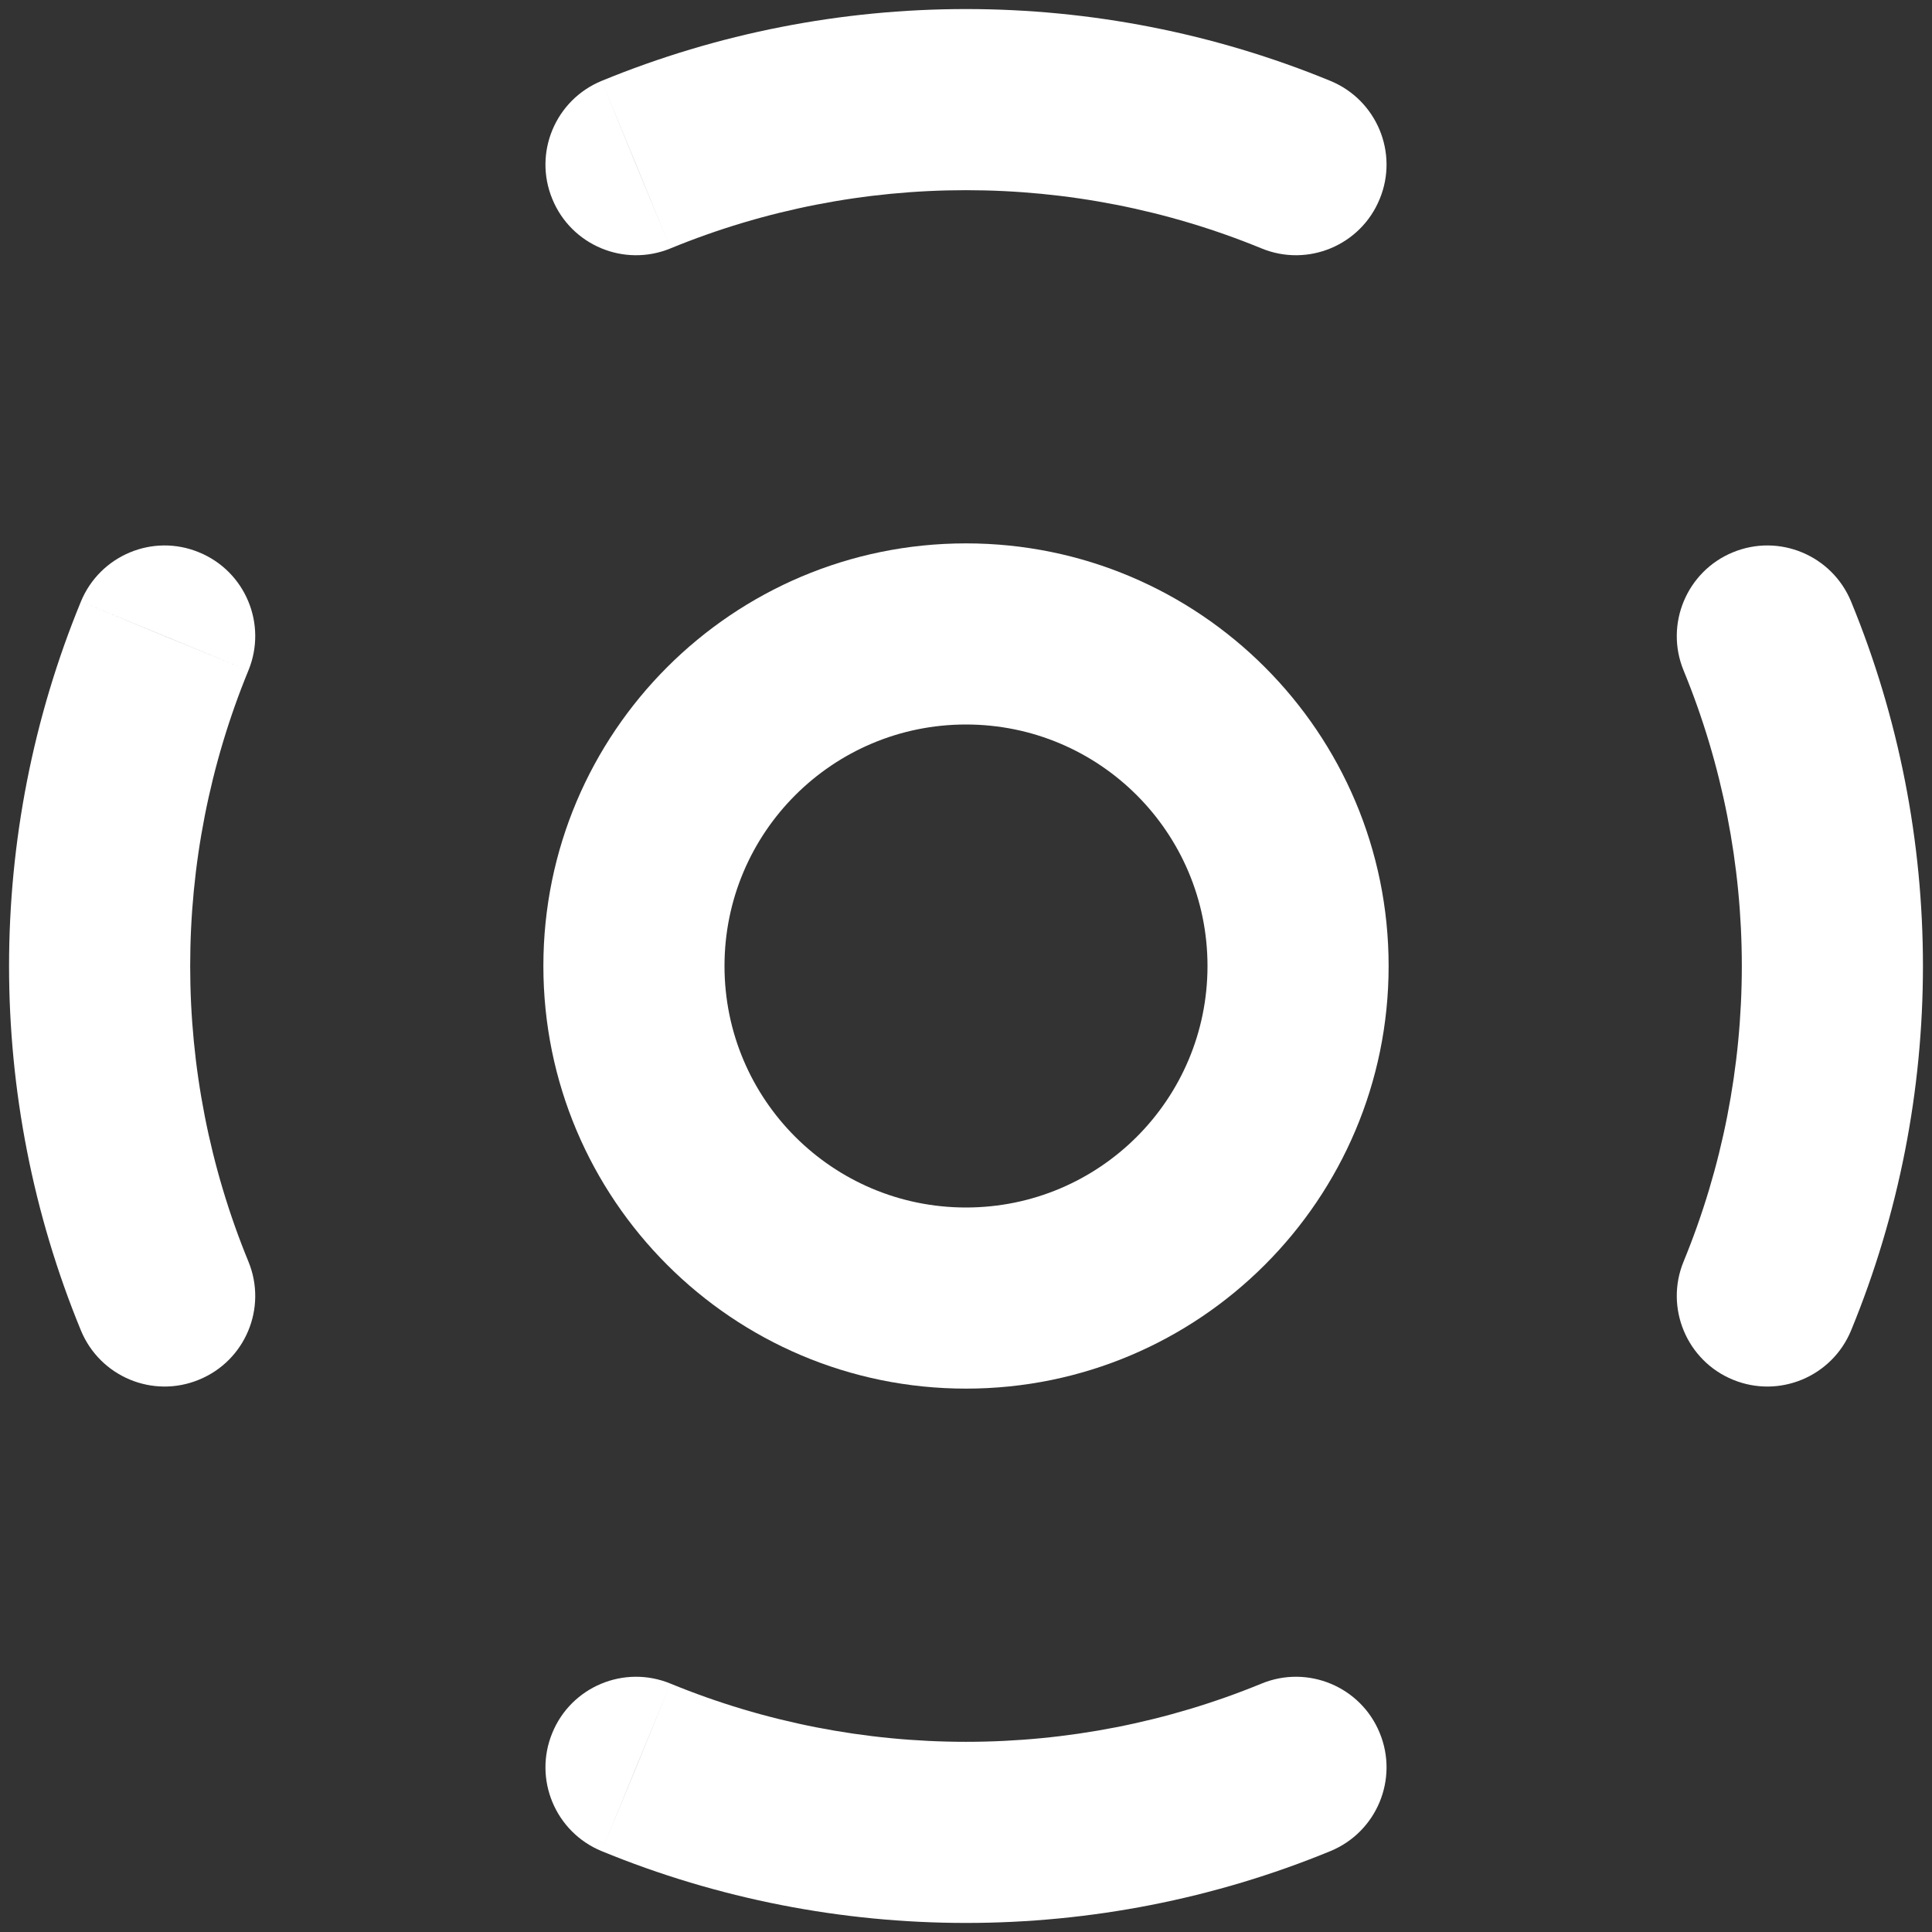 <svg width="16" height="16" viewBox="0 0 16 16" fill="none" xmlns="http://www.w3.org/2000/svg">
<rect x="0" y="0" width="16" height="16" fill="#333333" stroke="none"/>
<g clip-path="url(#clip0_274_1983)">
<path d="M10 8C10 6.895 9.105 6 8 6C6.895 6 6 6.895 6 8C6 9.105 6.895 10 8 10V11.5C6.067 11.5 4.5 9.933 4.5 8C4.5 6.067 6.067 4.5 8 4.5C9.933 4.5 11.5 6.067 11.5 8C11.5 9.933 9.933 11.5 8 11.5V10C9.105 10 10 9.105 10 8Z" fill="white"/>
<path d="M2.057 5.553C1.736 6.334 1.575 7.167 1.575 8C1.575 8.833 1.736 9.666 2.057 10.447C2.215 10.83 2.032 11.269 1.648 11.426C1.266 11.584 0.828 11.401 0.67 11.018C0.273 10.053 0.075 9.026 0.075 8C0.075 6.974 0.273 5.947 0.67 4.982L1.363 5.268L2.057 5.553ZM4.982 15.33C4.599 15.172 4.416 14.734 4.574 14.351C4.731 13.968 5.17 13.785 5.553 13.943L4.982 15.33ZM10.447 13.943C10.83 13.785 11.269 13.968 11.426 14.351C11.584 14.734 11.401 15.172 11.018 15.33C10.053 15.727 9.026 15.925 8 15.925C6.974 15.925 5.947 15.727 4.982 15.33L5.268 14.637L5.553 13.943C6.334 14.264 7.167 14.425 8 14.425C8.833 14.425 9.666 14.264 10.447 13.943ZM1.648 4.574C2.032 4.731 2.215 5.17 2.057 5.553L0.67 4.982C0.828 4.599 1.266 4.416 1.648 4.574ZM5.553 2.057C5.17 2.215 4.731 2.032 4.574 1.648C4.416 1.266 4.599 0.828 4.982 0.67L5.553 2.057ZM14.351 4.574C14.734 4.416 15.172 4.599 15.33 4.982C15.727 5.947 15.925 6.974 15.925 8C15.925 9.026 15.727 10.053 15.33 11.018C15.172 11.401 14.734 11.584 14.351 11.426C13.969 11.269 13.785 10.83 13.943 10.447C14.264 9.666 14.425 8.833 14.425 8C14.425 7.167 14.264 6.334 13.943 5.553C13.785 5.17 13.969 4.731 14.351 4.574ZM11.018 0.67C11.401 0.828 11.584 1.266 11.426 1.648C11.269 2.032 10.83 2.215 10.447 2.057C9.666 1.736 8.833 1.575 8 1.575C7.167 1.575 6.334 1.736 5.553 2.057L5.268 1.363L4.982 0.67C5.947 0.273 6.974 0.075 8 0.075C9.026 0.075 10.053 0.273 11.018 0.67Z" fill="white"/>
</g>
<defs>
<clipPath id="clip0_274_1983">
<rect width="16" height="16" fill="white"/>
</clipPath>
</defs>
</svg>
